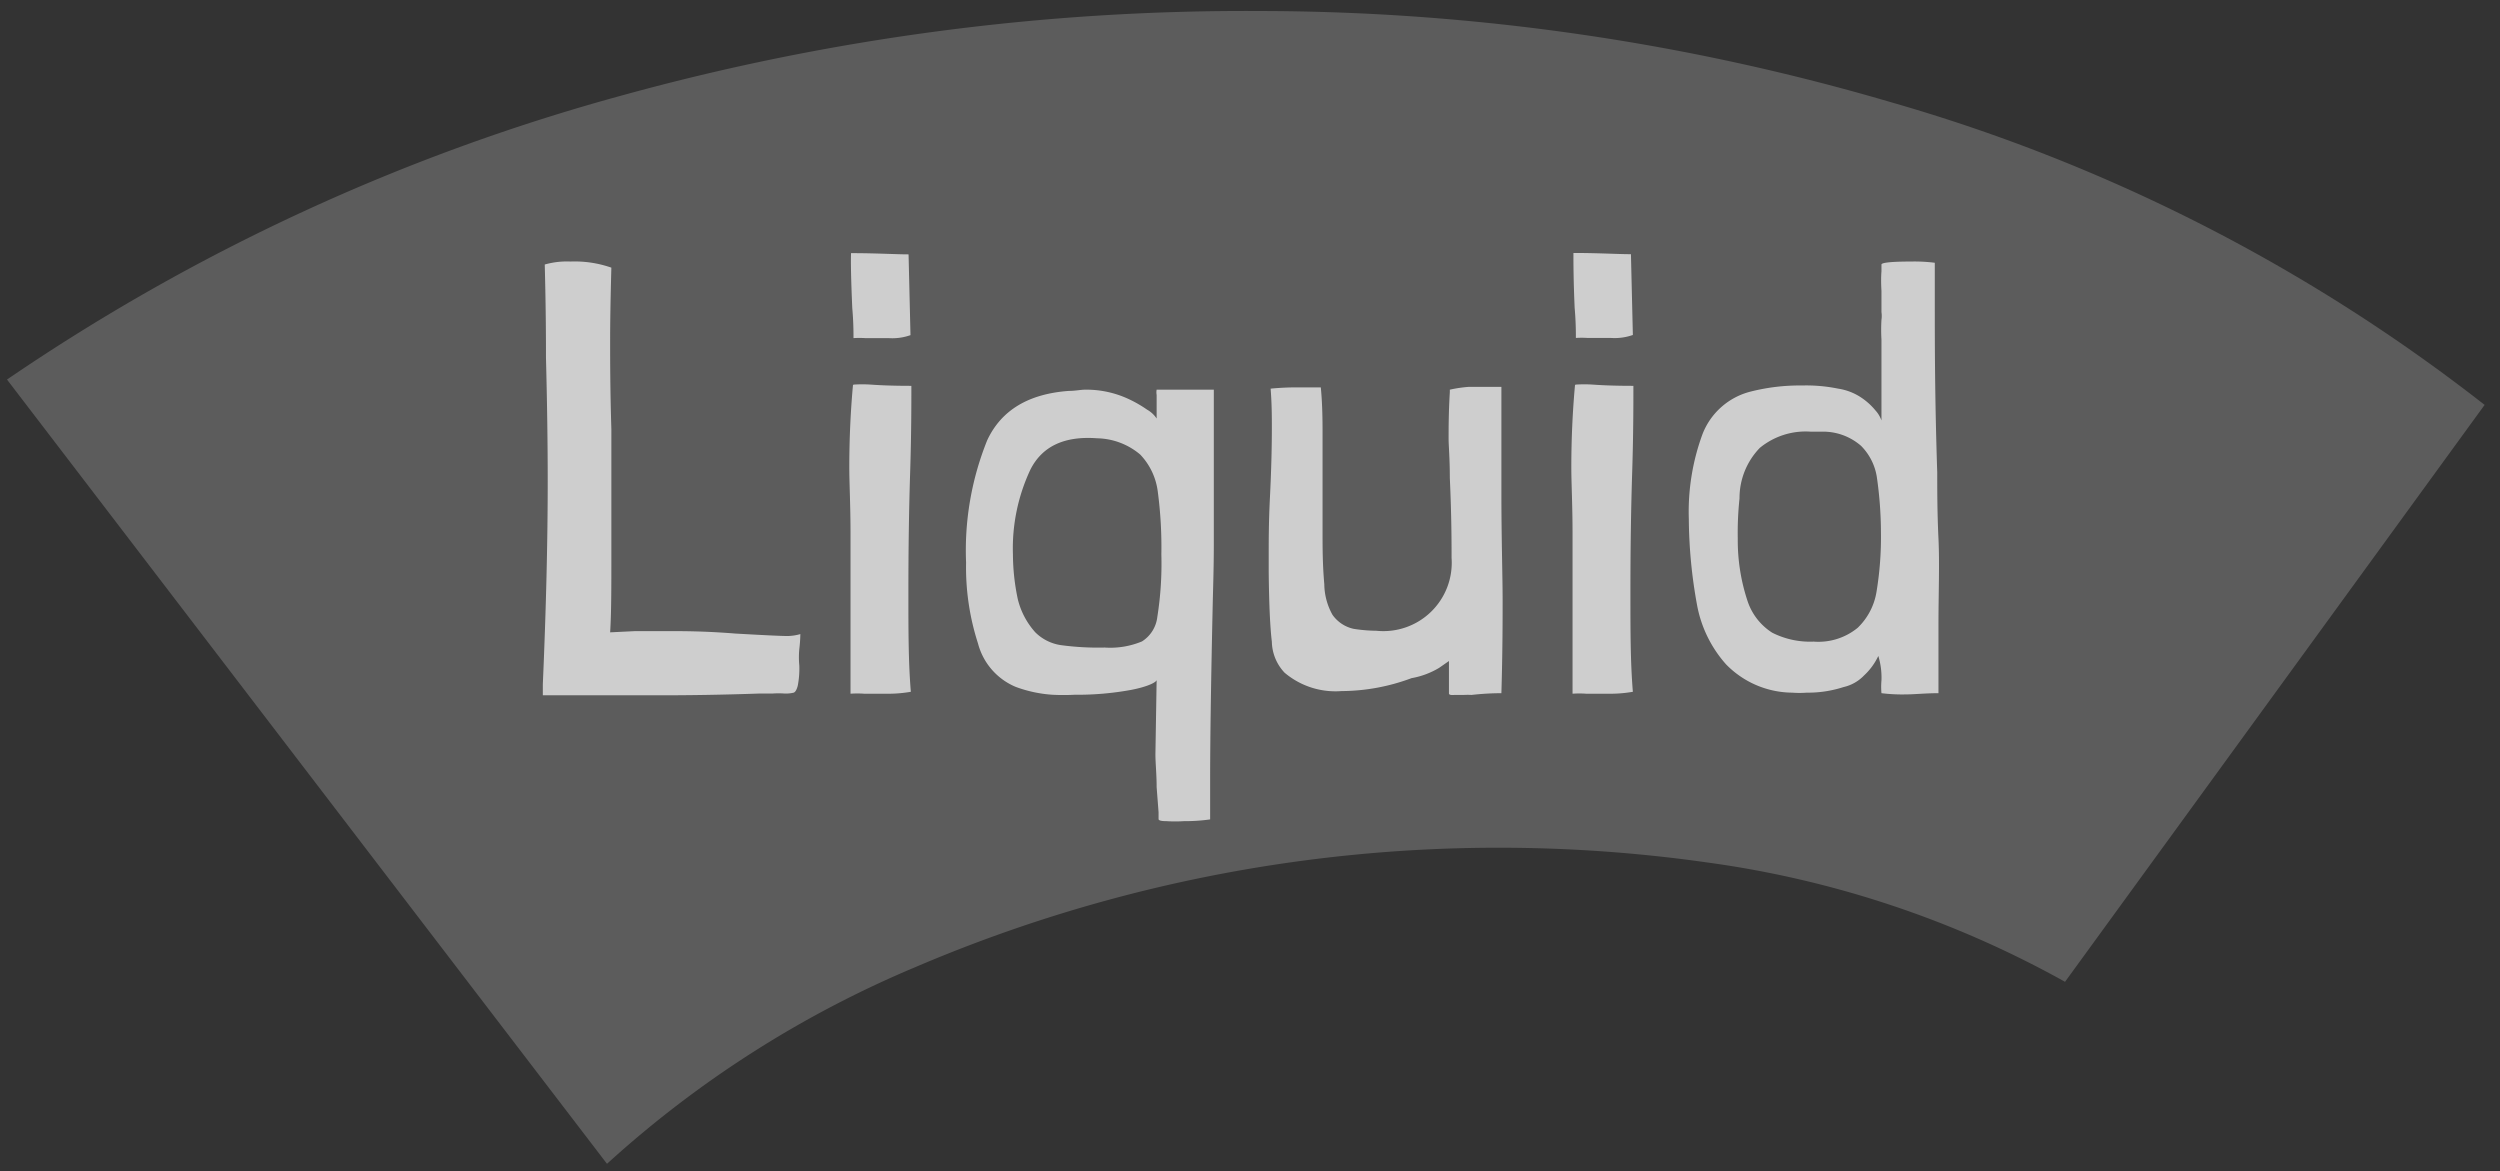 <svg id="Liquid_Label" data-name="Liquid Label" xmlns="http://www.w3.org/2000/svg" viewBox="0 0 143 67"><rect x="0" y="0" width="143" height="67" fill="#333333" stroke="none"/><title>one-view-label-liquid</title><g id="Liquid_Label-2" data-name="Liquid Label"><g id="Label_Back" data-name="Label Back" style="opacity:0.2"><path d="M.4,21.71A117,117,0,0,1,35.61,5.45,134.16,134.16,0,0,1,72.09.63a128.7,128.7,0,0,1,36.12,5.23,99.68,99.68,0,0,1,33.91,17.3l-24,33A58.14,58.14,0,0,0,97.7,49.34a84.88,84.88,0,0,0-45.39,6A61.6,61.6,0,0,0,34.72,66.57Z" style="fill:#fff"/></g><g id="Label" style="opacity:0.7"><path d="M45.78,36.27a8.27,8.27,0,0,1-.06.86,4.87,4.87,0,0,0,0,.93,5.12,5.12,0,0,1-.09,1.17c-.06.22-.13.35-.23.39a1.92,1.92,0,0,1-.52.05,5.1,5.1,0,0,0-.69,0l-.75,0q-3.15.11-6.12.1l-4.8,0c-.3,0-.79,0-1.47,0v-.63c.19-4.38.28-8.26.28-11.62q0-3.18-.1-7.07c0-.88,0-2.66-.07-5.32a4.64,4.64,0,0,1,1.47-.17,6.33,6.33,0,0,1,2.34.35c-.05,1.82-.07,3.2-.07,4.13,0,1.12,0,2.82.07,5.11l0,5.07v2.21c0,1.8,0,3.24-.07,4.34v0l1.43-.07,2,0c.72,0,2,0,3.74.14,1.59.09,2.6.14,3,.14A2.83,2.83,0,0,0,45.78,36.27Z" style="fill:#fff"/><path d="M48.82,22a7.53,7.53,0,0,1,1,0c.7.05,1.47.07,2.31.07v.11c0,1,0,2.67-.07,4.86s-.1,4.51-.1,6.79,0,4.06.14,5.74a7.55,7.55,0,0,1-1.47.11H49.42a5.42,5.42,0,0,0-.77,0c0-.67,0-1.7,0-3.08V30.53c0-1.63-.07-2.89-.07-3.78,0-1.61.07-3.18.21-4.72Zm-.14-7.52c1.45,0,2.55.07,3.29.07l.11,4.62a3.13,3.13,0,0,1-1.26.17q-.57,0-.84,0l-.49,0a5.34,5.34,0,0,0-.67,0c0-.35,0-.92-.07-1.72C48.68,16,48.66,15,48.68,14.47Z" style="fill:#fff"/><path d="M64.71,39.46a17.11,17.11,0,0,1-3.25.28,12.47,12.47,0,0,1-1.26,0,7.44,7.44,0,0,1-2.1-.45,3.71,3.71,0,0,1-2.16-2.49,14.15,14.15,0,0,1-.68-4.62,16.83,16.83,0,0,1,1.21-7q1.2-2.57,4.67-2.82c.37,0,.68-.07.91-.07a5.7,5.7,0,0,1,2.56.56,6.94,6.94,0,0,1,1,.58,1.6,1.6,0,0,1,.55.51l0-.81c0-.18,0-.36,0-.54a.84.84,0,0,1,0-.3q.31,0,1,0l2.27,0c0,.84,0,2.13,0,3.85s0,3.55,0,5-.05,2.73-.07,3.76q-.14,6.38-.14,9.66v2.31a10.21,10.21,0,0,1-1.5.1,7.91,7.91,0,0,1-1,0q-.45,0-.45-.12v-.39l-.11-1.43c0-.75-.07-1.38-.07-1.89l.07-4.27C66.2,39,65.69,39.27,64.71,39.46Zm.61-2.77a1.91,1.91,0,0,0,.88-1.41,19.37,19.37,0,0,0,.23-3.56,24.24,24.24,0,0,0-.21-3.64,3.74,3.74,0,0,0-1-2.08,3.93,3.93,0,0,0-2.47-.93q-2.8-.21-3.81,1.79a10.58,10.58,0,0,0-1,4.86,12.51,12.51,0,0,0,.28,2.56,4.39,4.39,0,0,0,1,1.89,2.62,2.62,0,0,0,1.45.73,15.81,15.81,0,0,0,2.52.14A4.72,4.72,0,0,0,65.32,36.69Z" style="fill:#fff"/><path d="M82.88,39.67c0-.44,0-.81,0-1.1s0-.55,0-.76l-.56.39a4.63,4.63,0,0,1-1.58.59,11.56,11.56,0,0,1-4,.74,4.51,4.51,0,0,1-3.26-1.05,2.65,2.65,0,0,1-.73-1.77c-.1-.83-.16-2.15-.18-4V31.65c0-.72,0-1.78.07-3.18s.11-2.73.11-4c0-.61,0-1.35-.07-2.24a15.43,15.43,0,0,1,1.71-.07h1.16c.07.7.1,1.53.1,2.48l0,2.84c0,.93,0,1.61,0,2l0,1c0,.84,0,1.82.1,2.94a3.66,3.66,0,0,0,.47,1.75,2,2,0,0,0,1.21.8,8.88,8.88,0,0,0,1.3.11,3.91,3.91,0,0,0,4.3-4.17c0-.84,0-2.36-.1-4.58,0-1.12-.07-1.86-.07-2.21,0-.63,0-1.52.07-2.69v-.14A7.35,7.35,0,0,1,84,22.13l.62,0c.49,0,.91,0,1.26,0l0,6c0,2.76.07,4.82.07,6.2,0,1.12,0,2.89-.07,5.32a15.52,15.52,0,0,0-1.71.1,4.2,4.2,0,0,0-.44,0l-.54,0C83,39.77,82.88,39.74,82.88,39.67Z" style="fill:#fff"/><path d="M90.12,22a7.5,7.5,0,0,1,1,0c.7.05,1.47.07,2.31.07v.11c0,1,0,2.67-.07,4.86s-.1,4.51-.1,6.79,0,4.06.14,5.74a7.55,7.55,0,0,1-1.47.11H90.72a5.42,5.42,0,0,0-.77,0c0-.67,0-1.7,0-3.08V30.53c0-1.63-.07-2.89-.07-3.78,0-1.61.07-3.18.21-4.72ZM90,14.47c1.45,0,2.54.07,3.29.07l.11,4.62a3.13,3.13,0,0,1-1.26.17q-.57,0-.84,0l-.49,0a5.34,5.34,0,0,0-.67,0c0-.35,0-.92-.07-1.72C90,16,90,15,90,14.47Z" style="fill:#fff"/><path d="M107.62,15.52v-.39c0-.11.61-.17,1.68-.17a9.37,9.37,0,0,1,1.37.07v2.31c0,2.22,0,5.45.14,9.69,0,1,0,2.31.07,3.77s0,3.12,0,5,0,3,0,3.85c-.75,0-1.37.07-1.86.07a9.57,9.57,0,0,1-1.4-.07,4.08,4.08,0,0,1,0-.73,4.24,4.24,0,0,0-.18-1.4,3.63,3.63,0,0,1-.82,1.12,2.34,2.34,0,0,1-1.17.66,6.61,6.61,0,0,1-2.1.32,5.79,5.79,0,0,1-.84,0A5.34,5.34,0,0,1,98.73,38a7,7,0,0,1-1.66-3.4,28.31,28.31,0,0,1-.47-4.92,12.87,12.87,0,0,1,.78-4.84,4,4,0,0,1,2.75-2.44,11.4,11.4,0,0,1,2.94-.35,9.18,9.18,0,0,1,2.07.18,3.25,3.25,0,0,1,1.26.47,3.72,3.72,0,0,1,.87.77,1.7,1.7,0,0,1,.35.58l0-3c0-.6,0-1.14,0-1.62a9.8,9.8,0,0,1,0-1.14,1.55,1.55,0,0,0,0-.44c0-.17,0-.33,0-.47v-.74C107.59,16.14,107.6,15.75,107.62,15.52Zm-3.39,9.17-.67,0a4.13,4.13,0,0,0-2.9.93,4.13,4.13,0,0,0-1.16,2.89,18.76,18.76,0,0,0-.1,2.31,11,11,0,0,0,.57,3.59,3.42,3.42,0,0,0,1.4,1.78,4.79,4.79,0,0,0,2.37.51,3.54,3.54,0,0,0,2.52-.79,3.67,3.67,0,0,0,1.08-2.08,19.23,19.23,0,0,0,.25-3.4,22.35,22.35,0,0,0-.23-3.11,3.23,3.23,0,0,0-.91-1.82A3.31,3.31,0,0,0,104.23,24.69Z" style="fill:#fff"/></g></g></svg>